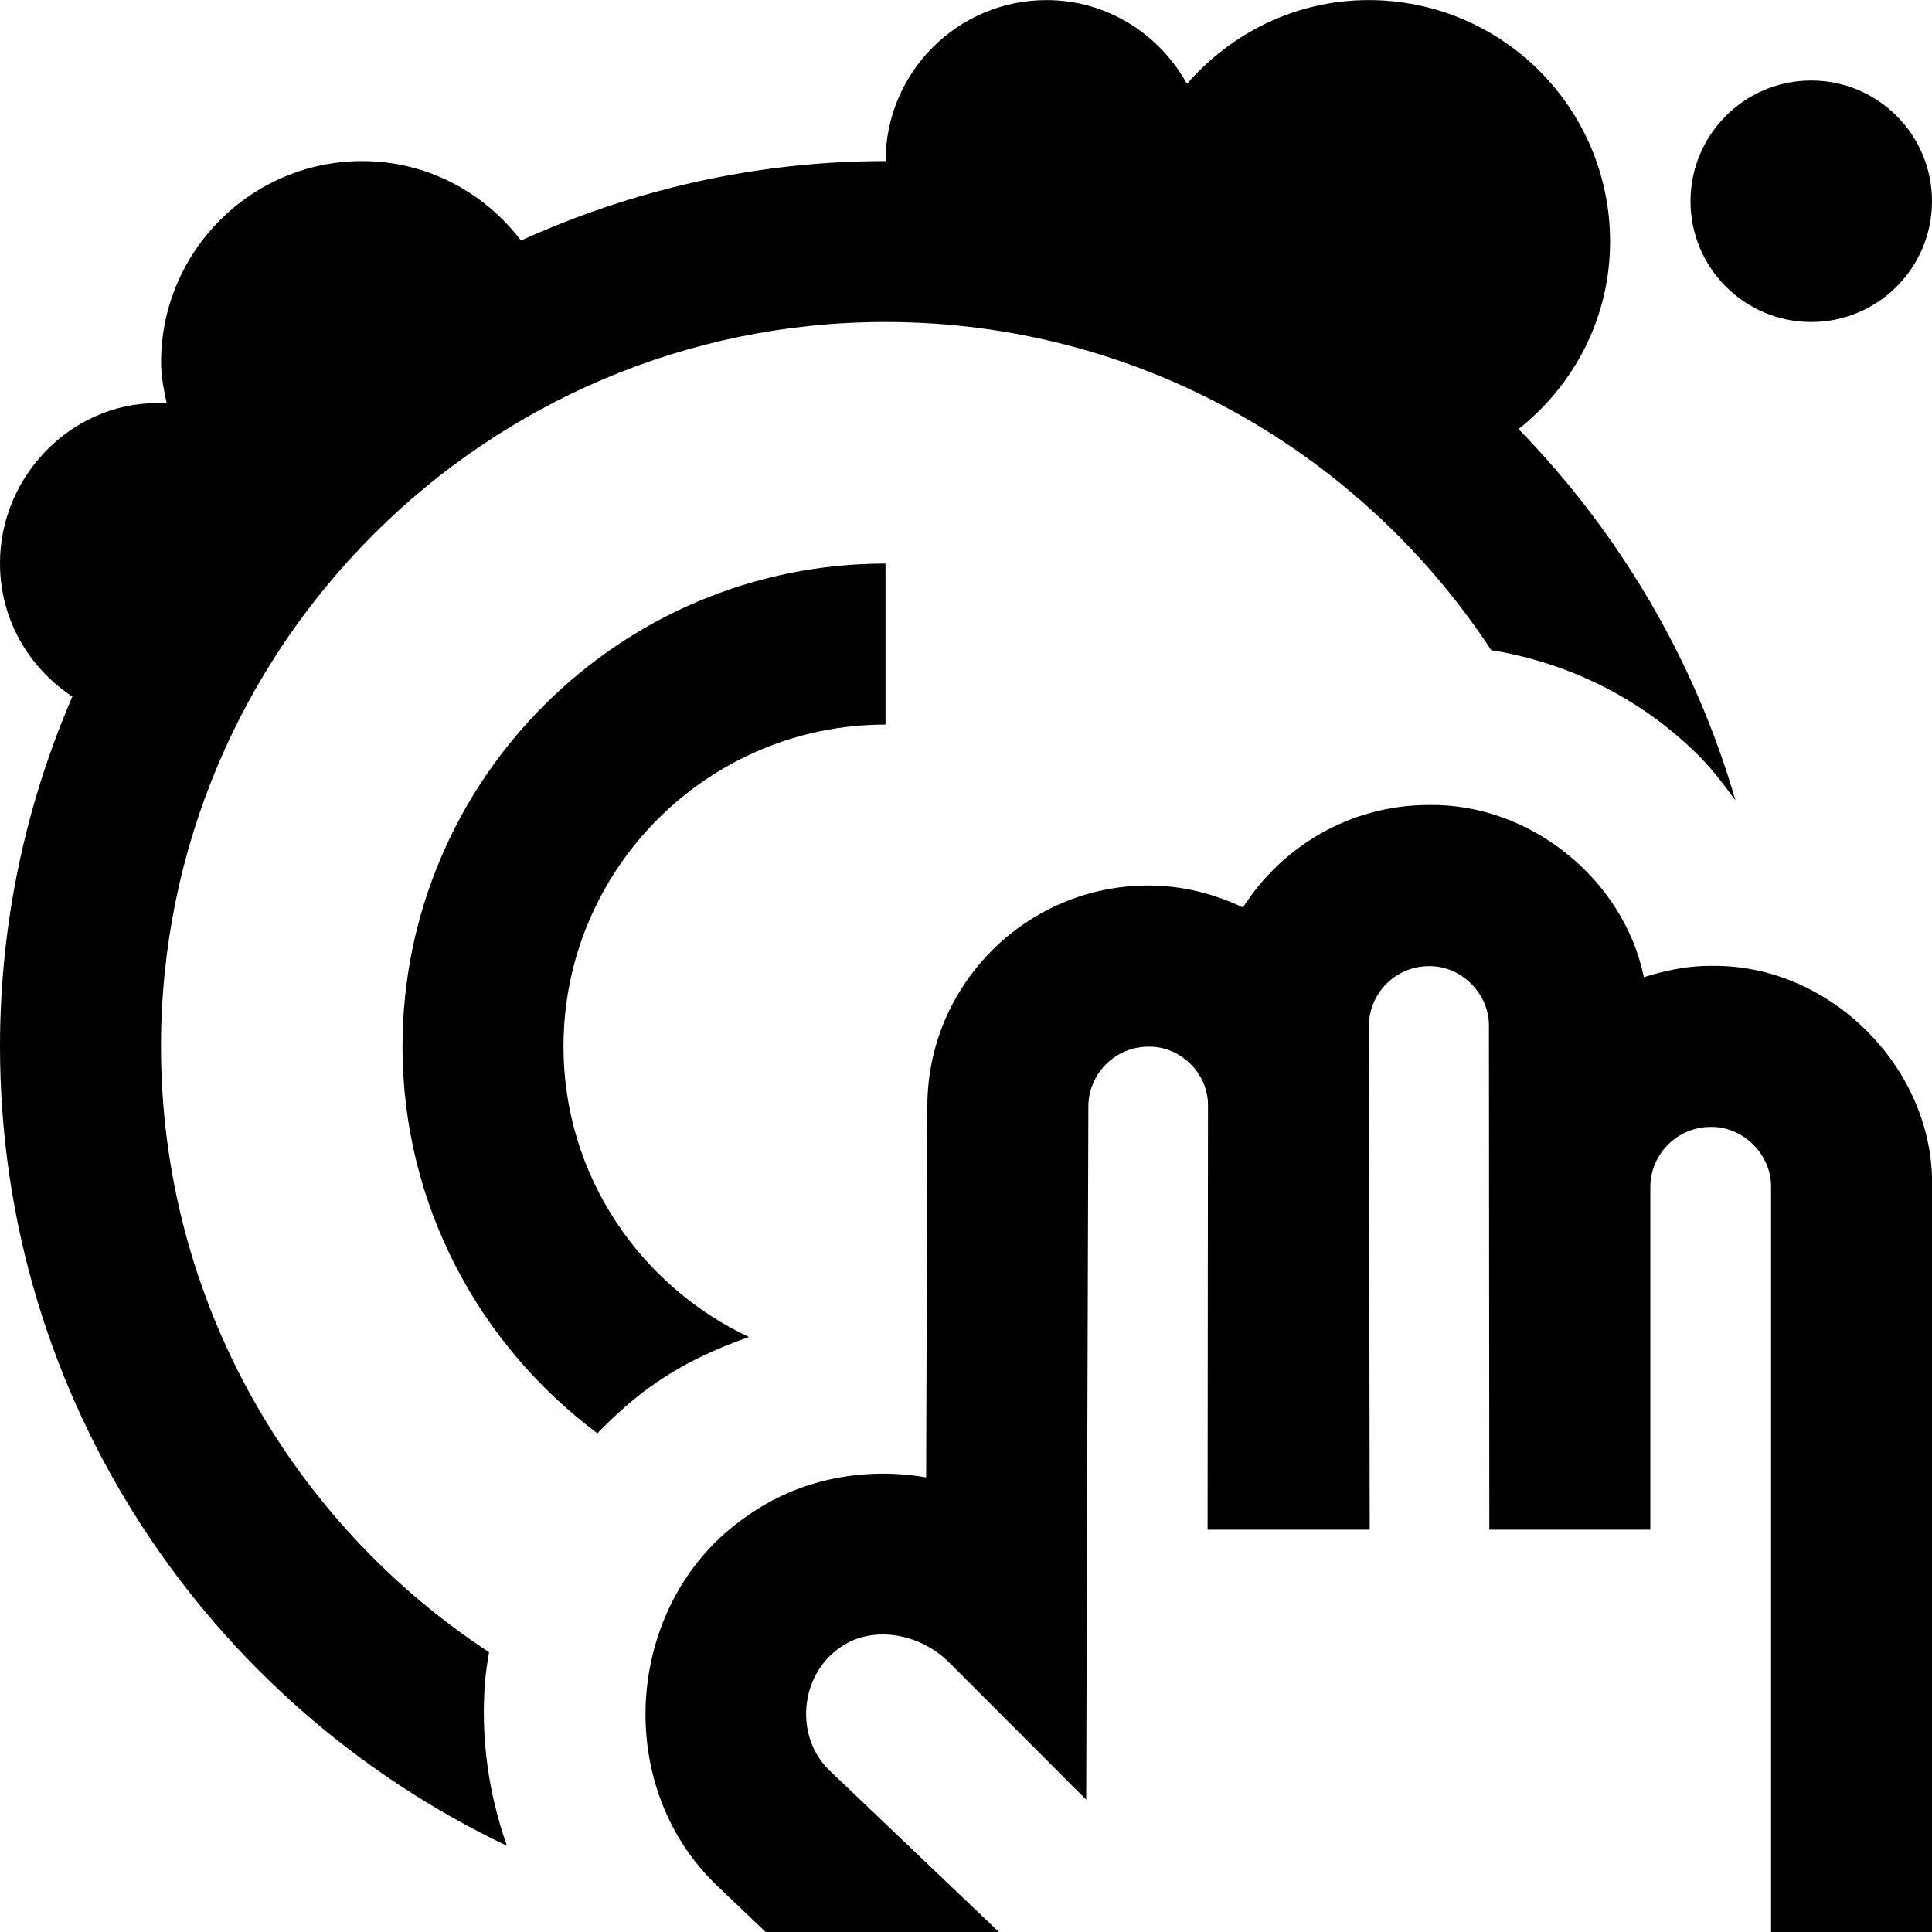 <svg id="Layer_1" viewBox="0 0 24 24" xmlns="http://www.w3.org/2000/svg" data-name="Layer 1"><path d="m21 2.5c0-.828.672-1.5 1.5-1.5s1.5.672 1.5 1.5-.672 1.5-1.5 1.5-1.5-.672-1.5-1.5zm-14.974 18.383c.01-.121.03-.24.049-.359-2.451-1.61-4.075-4.379-4.075-7.524 0-4.962 4.037-9 9-9 3.145 0 5.915 1.625 7.524 4.076.975.16 1.877.607 2.589 1.322.168.169.307.358.446.546-.51-1.759-1.451-3.336-2.695-4.614.689-.546 1.137-1.381 1.137-2.329 0-1.657-1.343-3-3-3-.904 0-1.706.409-2.256 1.041-.341-.617-.99-1.041-1.744-1.041-1.103 0-2 .897-2 2-1.616 0-3.146.359-4.529.987-.455-.596-1.163-.987-1.971-.987-1.379 0-2.5 1.121-2.5 2.5 0 .177.035.344.07.51-1.124-.071-2.075.871-2.071 1.989 0 .695.36 1.298.899 1.653-.576 1.334-.899 2.803-.899 4.347 0 4.381 2.581 8.161 6.297 9.929-.23-.652-.327-1.346-.271-2.046zm15.224-8.885c-.291 0-.565.058-.829.141-.251-1.222-1.42-2.161-2.672-2.139-.971 0-1.821.51-2.309 1.273-.363-.173-.759-.273-1.173-.273-1.515 0-2.747 1.231-2.747 2.743l-.015 4.61c-.771-.134-1.585.019-2.236.488-1.499 1.032-1.687 3.319-.363 4.582l.606.578h2.898l-2.106-2.008c-.436-.42-.372-1.184.134-1.528.381-.273.975-.192 1.356.19l1.699 1.701.027-8.608c0-.411.335-.746.747-.746.391-.007.731.32.739.712l-.005 5.288h2.014l-.01-6.256c0-.41.334-.744.745-.744.405-.007.757.347.746.754l.005 6.246h2v-4.254c0-.413.337-.749.75-.749.407-.007.761.349.75.759v9.244h2v-9.239c.039-1.483-1.267-2.795-2.75-2.764zm-13.146 5.212c.372-.266.78-.454 1.199-.601-1.356-.641-2.303-2.012-2.303-3.608 0-2.206 1.794-4 4-4v-2c-3.309 0-6 2.691-6 6 0 1.966.955 3.709 2.421 4.804.205-.211.425-.411.668-.586.005-.003.01-.005.015-.009z"/></svg>